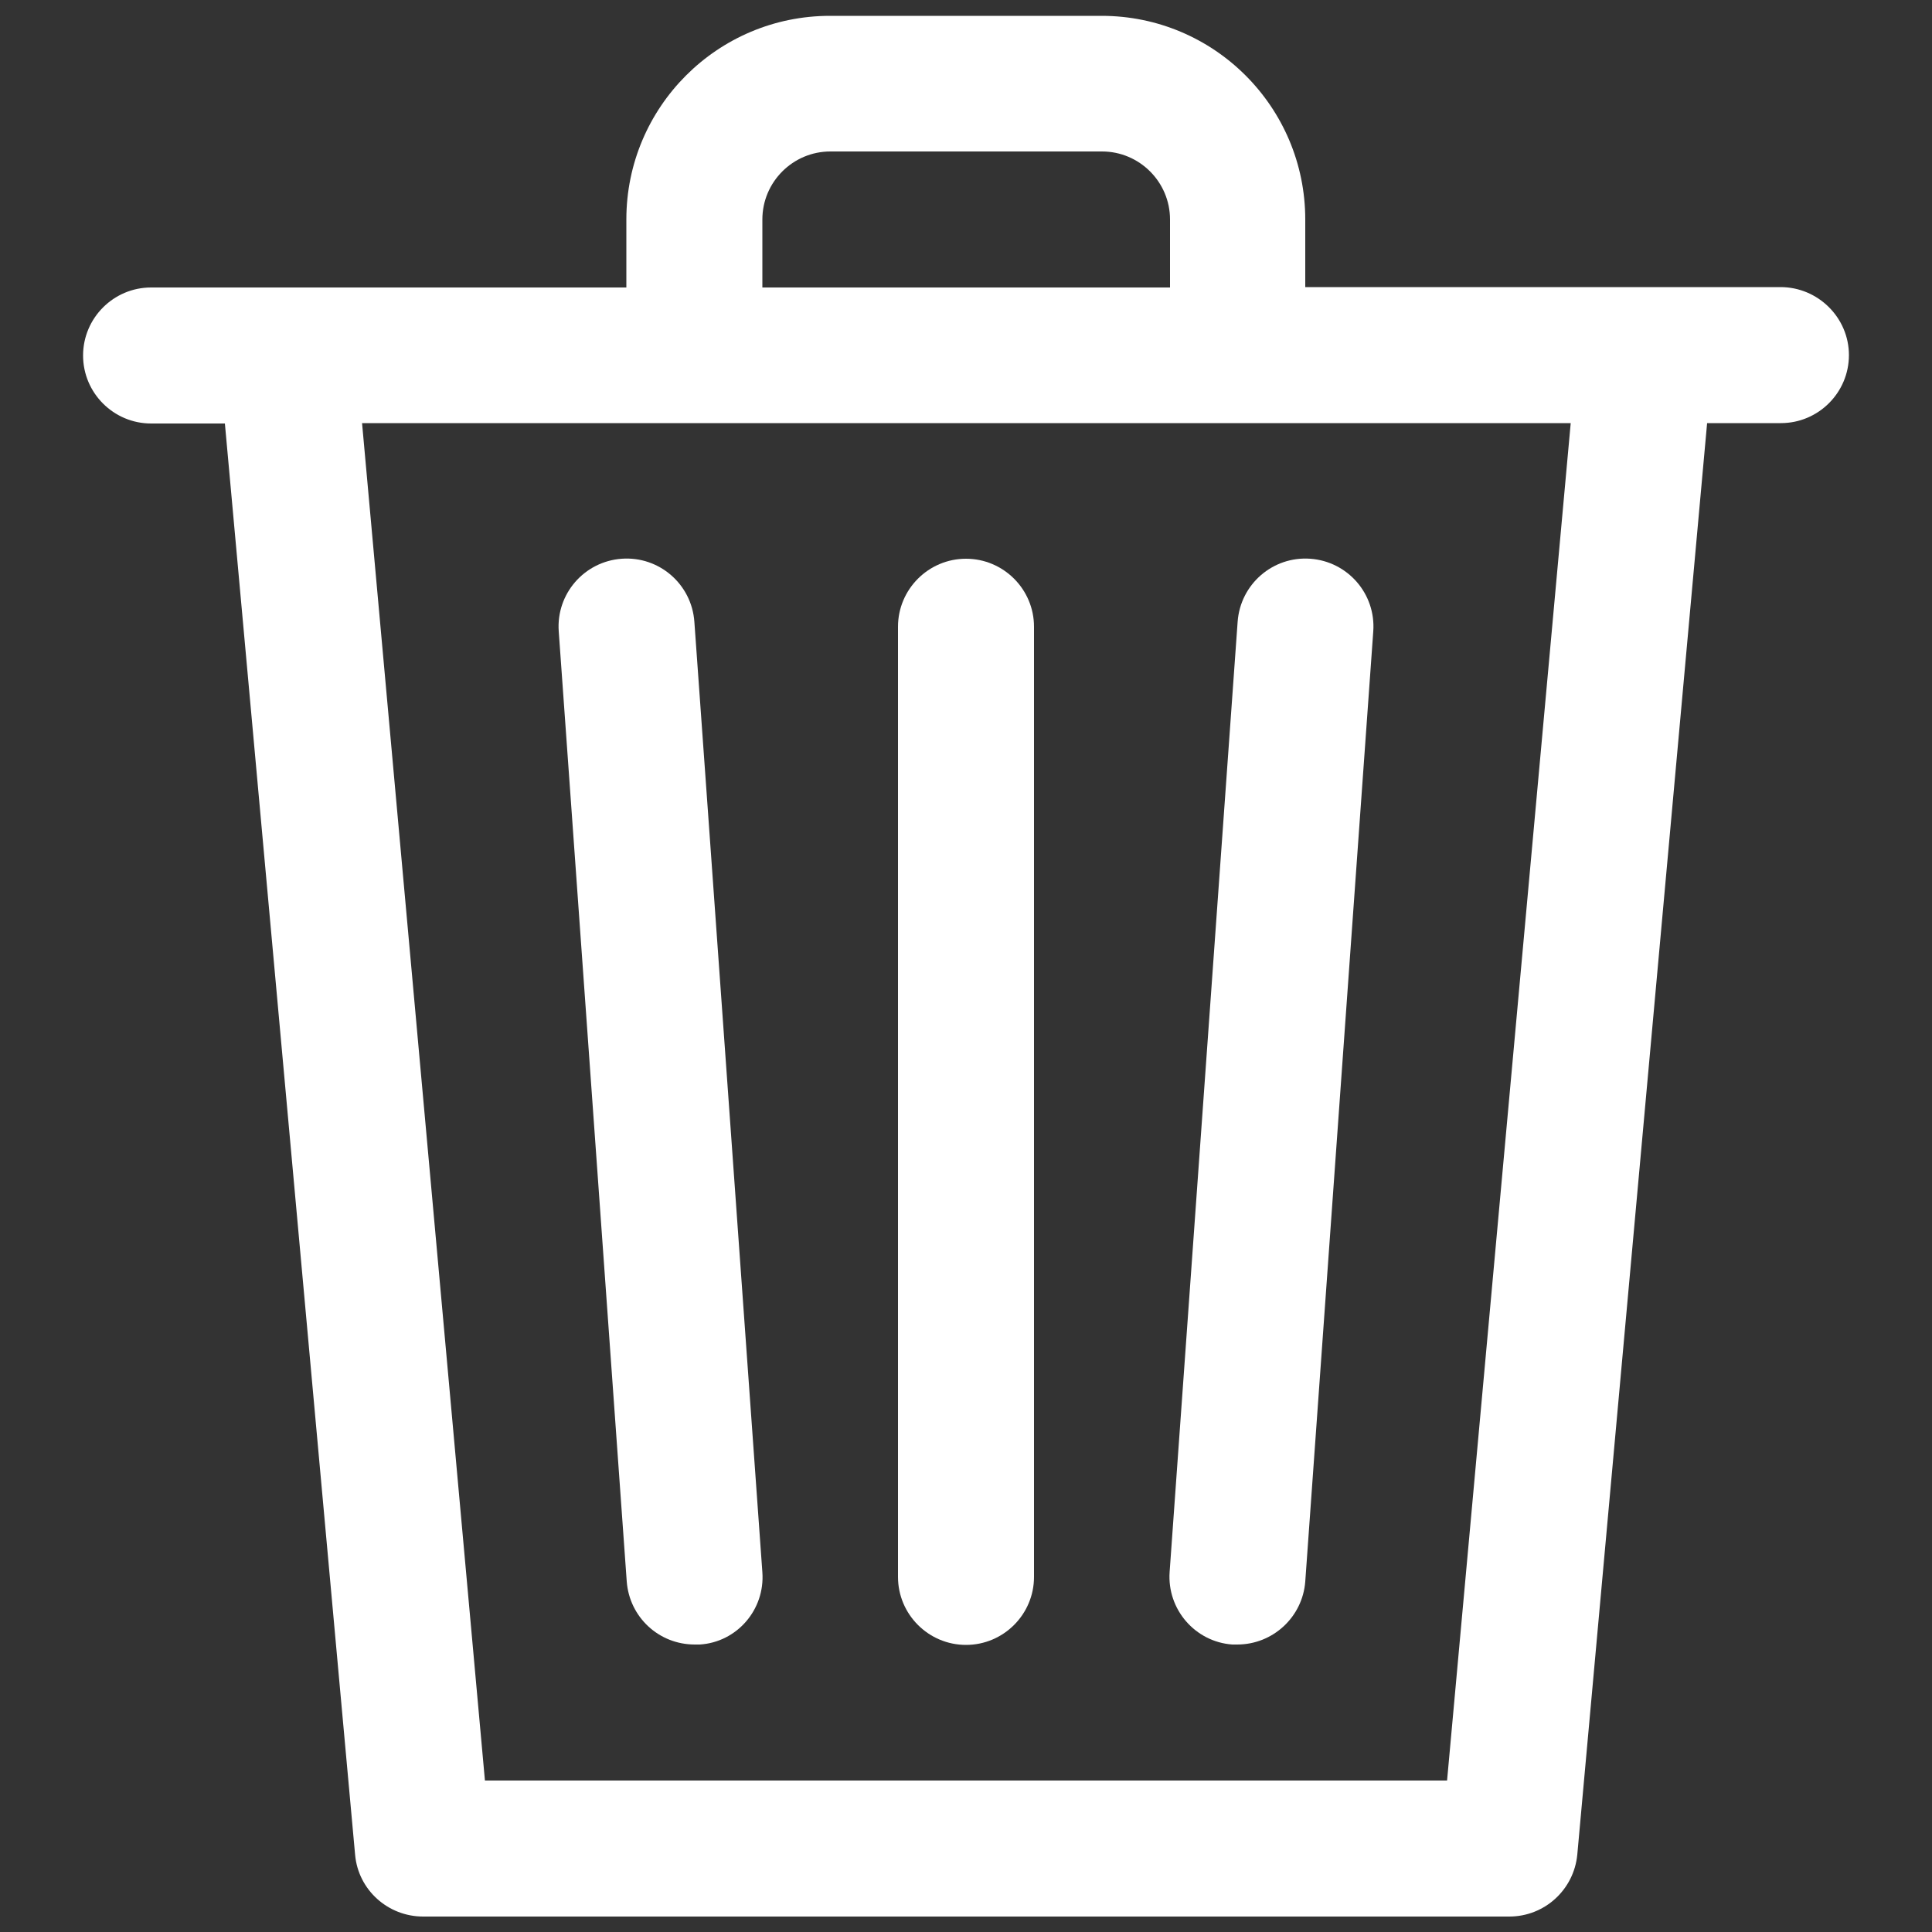 <?xml version="1.0" encoding="utf-8"?>
<!-- Generator: Adobe Illustrator 24.0.1, SVG Export Plug-In . SVG Version: 6.00 Build 0)  -->
<svg version="1.1" id="Capa_1" xmlns="http://www.w3.org/2000/svg" xmlns:xlink="http://www.w3.org/1999/xlink" x="0px" y="0px"
	 viewBox="0 0 500 500" style="enable-background:new 0 0 500 500;" xml:space="preserve">
<rect x="0" y="0" width="500" height="500" fill="#333333" stroke="none"/>
<style type="text/css">
	.st0{fill:#FFFFFF;}
</style>
<g>
	<g>
		<path class="st0" d="M460.8,74.3h-123V56.8c0-29.1-23.6-52.7-52.7-52.7h-70.3c-29.1,0-52.7,23.6-52.7,52.7v17.6h-123
			c-9.7,0-17.6,7.9-17.6,17.6s7.9,17.6,17.6,17.6h19.1L91.9,480c0.8,9.1,8.5,16,17.6,16h281.1c9.1,0,16.7-6.9,17.6-16l33.6-370.5
			h19.1c9.7,0,17.6-7.9,17.6-17.6S470.5,74.3,460.8,74.3z M197.3,56.8c0-9.7,7.9-17.6,17.6-17.6h70.3c9.7,0,17.6,7.9,17.6,17.6v17.6
			H197.3L197.3,56.8L197.3,56.8z M374.5,460.8h-249L93.7,109.5h86.1h226.7L374.5,460.8z"/>
	</g>
</g>
<g>
	<g>
		<path class="st0" d="M197.3,406.9C197.3,406.9,197.3,406.9,197.3,406.9l-17.6-246c-0.7-9.7-9.1-17-18.8-16.3
			c-9.7,0.7-17,9.1-16.3,18.8l17.6,245.9c0.7,9.2,8.3,16.3,17.6,16.3h1.3C190.7,425,198,416.6,197.3,406.9z"/>
	</g>
</g>
<g>
	<g>
		<path class="st0" d="M250,144.6c-9.7,0-17.6,7.9-17.6,17.6v245.9c0,9.7,7.9,17.6,17.6,17.6s17.6-7.9,17.6-17.6V162.2
			C267.6,152.5,259.7,144.6,250,144.6z"/>
	</g>
</g>
<g>
	<g>
		<path class="st0" d="M339.1,144.6c-9.7-0.7-18.1,6.6-18.8,16.3l-17.6,245.9c-0.7,9.7,6.6,18.1,16.2,18.8c0,0,0.1,0,0.1,0h1.2
			c9.2,0,16.9-7.1,17.6-16.3l17.6-245.9C356.1,153.7,348.8,145.3,339.1,144.6z"/>
	</g>
</g>
</svg>
